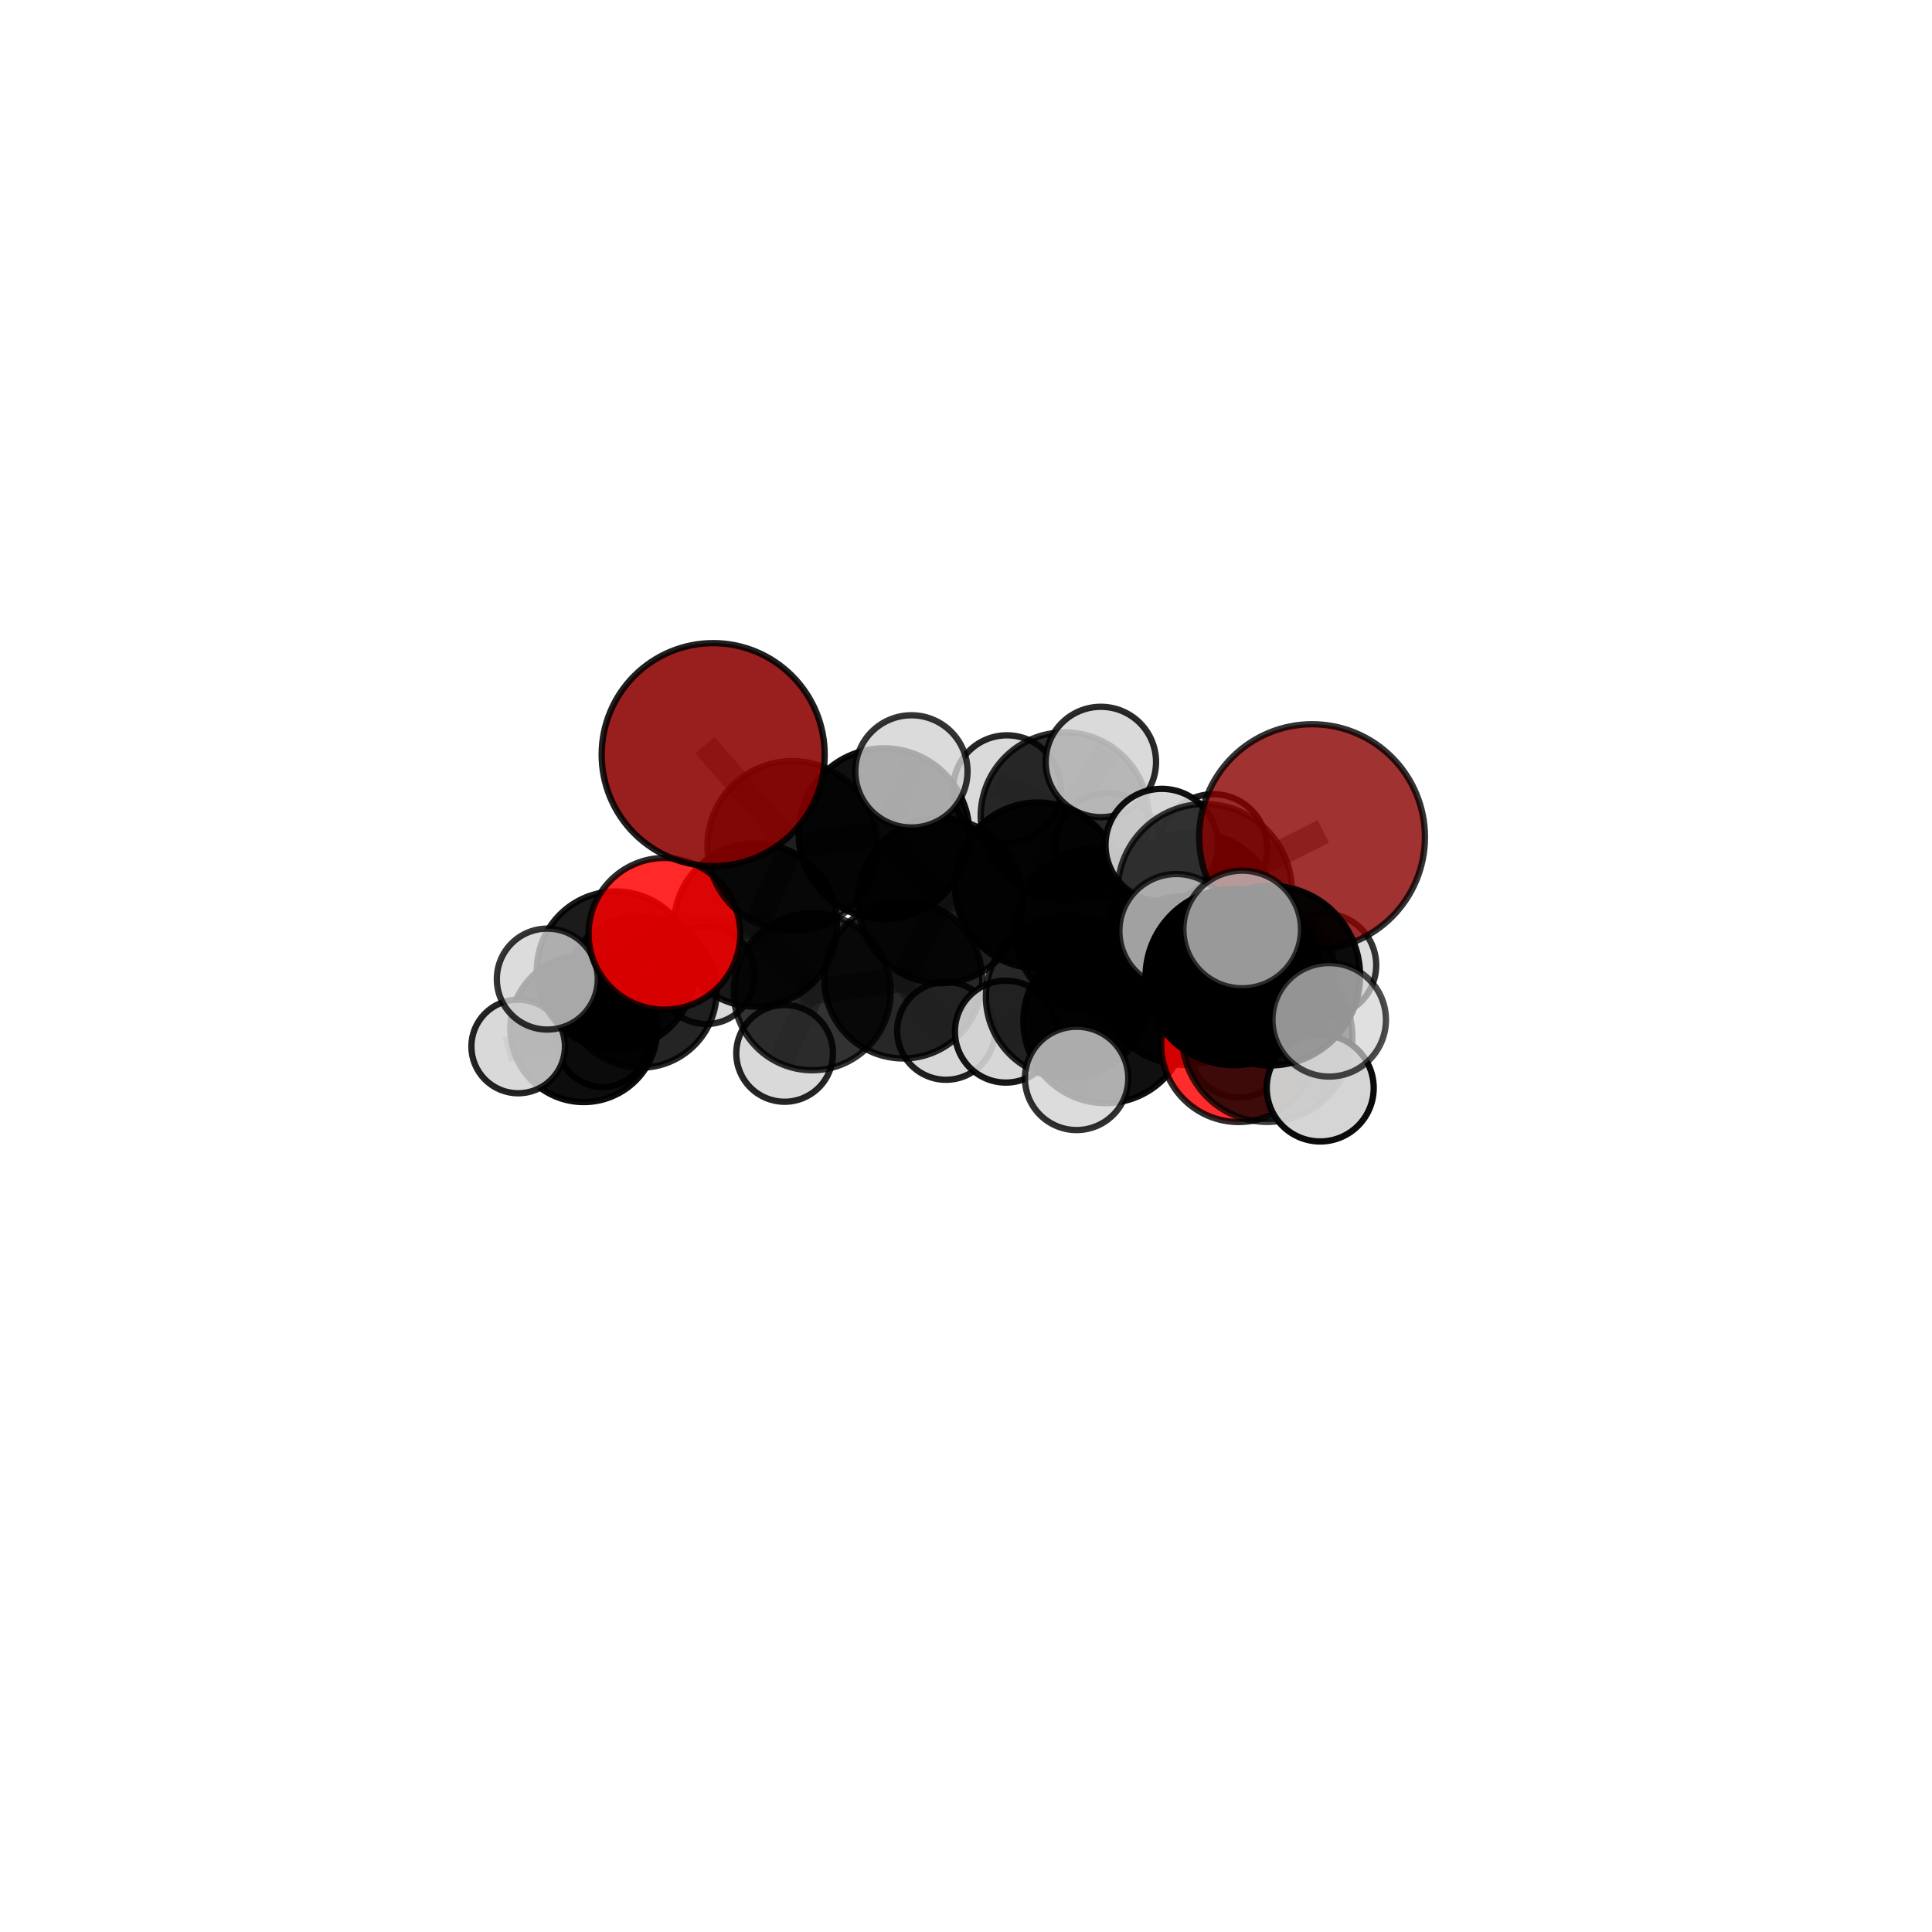 <?xml version="1.0" encoding="utf-8" standalone="no"?>
<!DOCTYPE svg PUBLIC "-//W3C//DTD SVG 1.1//EN"
  "http://www.w3.org/Graphics/SVG/1.1/DTD/svg11.dtd">
<svg xmlns:xlink="http://www.w3.org/1999/xlink" width="153pt" height="153pt" viewBox="0 0 153 153" xmlns="http://www.w3.org/2000/svg" version="1.1">
 <defs>
  <style type="text/css">*{stroke-linejoin: round; stroke-linecap: butt}</style>
 </defs>
 <g id="figure_1">
  <g id="patch_1">
   <path d="M 0 153 
L 153 153 
L 153 0 
L 0 0 
L 0 153 
z
" style="fill: none"/>
  </g>
  <g id="patch_2">
   <path d="M 7.2 145.8 
L 145.8 145.8 
L 145.8 7.2 
L 7.2 7.2 
L 7.2 145.8 
z
" style="fill: none"/>
  </g>
  <g id="axes_1">
   <g id="line2d_1">
    <path d="M 103.906 66.293 
L 95.412 70.579 
" clip-path="url(#p135ff295b7)" style="fill: none; stroke: #808080; stroke-opacity: 0.754; stroke-width: 2; stroke-linecap: square"/>
   </g>
   <g id="line2d_2">
    <path d="M 95.412 70.579 
L 93.776 77.654 
" clip-path="url(#p135ff295b7)" style="fill: none; stroke: #808080; stroke-opacity: 0.721; stroke-width: 2; stroke-linecap: square"/>
   </g>
   <g id="line2d_3">
    <path d="M 95.412 70.579 
L 91.999 66.921 
" clip-path="url(#p135ff295b7)" style="fill: none; stroke: #808080; stroke-opacity: 0.743; stroke-width: 2; stroke-linecap: square"/>
   </g>
   <g id="line2d_4">
    <path d="M 56.479 59.762 
L 62.745 66.998 
" clip-path="url(#p135ff295b7)" style="fill: none; stroke: #808080; stroke-opacity: 0.734; stroke-width: 2; stroke-linecap: square"/>
   </g>
   <g id="line2d_5">
    <path d="M 62.745 66.998 
L 59.835 73.257 
" clip-path="url(#p135ff295b7)" style="fill: none; stroke: #808080; stroke-opacity: 0.69; stroke-width: 2; stroke-linecap: square"/>
   </g>
   <g id="line2d_6">
    <path d="M 98.089 82.719 
L 93.776 77.654 
" clip-path="url(#p135ff295b7)" style="fill: none; stroke: #808080; stroke-opacity: 0.696; stroke-width: 2; stroke-linecap: square"/>
   </g>
   <g id="line2d_7">
    <path d="M 98.089 82.719 
L 100.36 82.111 
" clip-path="url(#p135ff295b7)" style="fill: none; stroke: #808080; stroke-opacity: 0.7; stroke-width: 2; stroke-linecap: square"/>
   </g>
   <g id="line2d_8">
    <path d="M 100.36 82.111 
L 97.705 77.364 
" clip-path="url(#p135ff295b7)" style="fill: none; stroke: #808080; stroke-opacity: 0.731; stroke-width: 2; stroke-linecap: square"/>
   </g>
   <g id="line2d_9">
    <path d="M 100.36 82.111 
L 104.551 86.159 
" clip-path="url(#p135ff295b7)" style="fill: none; stroke: #808080; stroke-opacity: 0.704; stroke-width: 2; stroke-linecap: square"/>
   </g>
   <g id="line2d_10">
    <path d="M 52.617 73.952 
L 59.835 73.257 
" clip-path="url(#p135ff295b7)" style="fill: none; stroke: #808080; stroke-opacity: 0.67; stroke-width: 2; stroke-linecap: square"/>
   </g>
   <g id="line2d_11">
    <path d="M 52.617 73.952 
L 48.759 76.839 
" clip-path="url(#p135ff295b7)" style="fill: none; stroke: #808080; stroke-opacity: 0.654; stroke-width: 2; stroke-linecap: square"/>
   </g>
   <g id="line2d_12">
    <path d="M 48.759 76.839 
L 50.72 78.523 
" clip-path="url(#p135ff295b7)" style="fill: none; stroke: #808080; stroke-opacity: 0.625; stroke-width: 2; stroke-linecap: square"/>
   </g>
   <g id="line2d_13">
    <path d="M 48.759 76.839 
L 43.342 77.536 
" clip-path="url(#p135ff295b7)" style="fill: none; stroke: #808080; stroke-opacity: 0.641; stroke-width: 2; stroke-linecap: square"/>
   </g>
   <g id="line2d_14">
    <path d="M 82.18 70.116 
L 86.921 73.664 
" clip-path="url(#p135ff295b7)" style="fill: none; stroke: #808080; stroke-opacity: 0.683; stroke-width: 2; stroke-linecap: square"/>
   </g>
   <g id="line2d_15">
    <path d="M 82.18 70.116 
L 74.476 71.332 
" clip-path="url(#p135ff295b7)" style="fill: none; stroke: #808080; stroke-opacity: 0.683; stroke-width: 2; stroke-linecap: square"/>
   </g>
   <g id="line2d_16">
    <path d="M 82.18 70.116 
L 84.312 64.647 
" clip-path="url(#p135ff295b7)" style="fill: none; stroke: #808080; stroke-opacity: 0.692; stroke-width: 2; stroke-linecap: square"/>
   </g>
   <g id="line2d_17">
    <path d="M 86.921 73.664 
L 94.545 72.469 
" clip-path="url(#p135ff295b7)" style="fill: none; stroke: #808080; stroke-opacity: 0.681; stroke-width: 2; stroke-linecap: square"/>
   </g>
   <g id="line2d_18">
    <path d="M 86.921 73.664 
L 84.518 78.93 
" clip-path="url(#p135ff295b7)" style="fill: none; stroke: #808080; stroke-opacity: 0.674; stroke-width: 2; stroke-linecap: square"/>
   </g>
   <g id="line2d_19">
    <path d="M 74.476 71.332 
L 70.007 66.019 
" clip-path="url(#p135ff295b7)" style="fill: none; stroke: #808080; stroke-opacity: 0.698; stroke-width: 2; stroke-linecap: square"/>
   </g>
   <g id="line2d_20">
    <path d="M 74.476 71.332 
L 71.527 77.567 
" clip-path="url(#p135ff295b7)" style="fill: none; stroke: #808080; stroke-opacity: 0.661; stroke-width: 2; stroke-linecap: square"/>
   </g>
   <g id="line2d_21">
    <path d="M 84.312 64.647 
L 79.744 62.493 
" clip-path="url(#p135ff295b7)" style="fill: none; stroke: #808080; stroke-opacity: 0.7; stroke-width: 2; stroke-linecap: square"/>
   </g>
   <g id="line2d_22">
    <path d="M 84.312 64.647 
L 87.18 60.342 
" clip-path="url(#p135ff295b7)" style="fill: none; stroke: #808080; stroke-opacity: 0.713; stroke-width: 2; stroke-linecap: square"/>
   </g>
   <g id="line2d_23">
    <path d="M 84.312 64.647 
L 87.714 66.939 
" clip-path="url(#p135ff295b7)" style="fill: none; stroke: #808080; stroke-opacity: 0.687; stroke-width: 2; stroke-linecap: square"/>
   </g>
   <g id="line2d_24">
    <path d="M 94.545 72.469 
L 96.077 67.172 
" clip-path="url(#p135ff295b7)" style="fill: none; stroke: #808080; stroke-opacity: 0.694; stroke-width: 2; stroke-linecap: square"/>
   </g>
   <g id="line2d_25">
    <path d="M 84.518 78.93 
L 87.544 80.858 
" clip-path="url(#p135ff295b7)" style="fill: none; stroke: #808080; stroke-opacity: 0.672; stroke-width: 2; stroke-linecap: square"/>
   </g>
   <g id="line2d_26">
    <path d="M 84.518 78.93 
L 79.656 81.699 
" clip-path="url(#p135ff295b7)" style="fill: none; stroke: #808080; stroke-opacity: 0.659; stroke-width: 2; stroke-linecap: square"/>
   </g>
   <g id="line2d_27">
    <path d="M 70.007 66.019 
L 62.745 66.998 
" clip-path="url(#p135ff295b7)" style="fill: none; stroke: #808080; stroke-opacity: 0.713; stroke-width: 2; stroke-linecap: square"/>
   </g>
   <g id="line2d_28">
    <path d="M 70.007 66.019 
L 72.179 61.087 
" clip-path="url(#p135ff295b7)" style="fill: none; stroke: #808080; stroke-opacity: 0.731; stroke-width: 2; stroke-linecap: square"/>
   </g>
   <g id="line2d_29">
    <path d="M 71.527 77.567 
L 64.32 78.537 
" clip-path="url(#p135ff295b7)" style="fill: none; stroke: #808080; stroke-opacity: 0.639; stroke-width: 2; stroke-linecap: square"/>
   </g>
   <g id="line2d_30">
    <path d="M 71.527 77.567 
L 74.918 81.64 
" clip-path="url(#p135ff295b7)" style="fill: none; stroke: #808080; stroke-opacity: 0.628; stroke-width: 2; stroke-linecap: square"/>
   </g>
   <g id="line2d_31">
    <path d="M 99.426 77.522 
L 94.545 72.469 
" clip-path="url(#p135ff295b7)" style="fill: none; stroke: #808080; stroke-opacity: 0.671; stroke-width: 2; stroke-linecap: square"/>
   </g>
   <g id="line2d_32">
    <path d="M 99.426 77.522 
L 104.903 76.432 
" clip-path="url(#p135ff295b7)" style="fill: none; stroke: #808080; stroke-opacity: 0.66; stroke-width: 2; stroke-linecap: square"/>
   </g>
   <g id="line2d_33">
    <path d="M 99.426 77.522 
L 98.128 82.948 
" clip-path="url(#p135ff295b7)" style="fill: none; stroke: #808080; stroke-opacity: 0.646; stroke-width: 2; stroke-linecap: square"/>
   </g>
   <g id="line2d_34">
    <path d="M 87.544 80.858 
L 93.776 77.654 
" clip-path="url(#p135ff295b7)" style="fill: none; stroke: #808080; stroke-opacity: 0.69; stroke-width: 2; stroke-linecap: square"/>
   </g>
   <g id="line2d_35">
    <path d="M 87.544 80.858 
L 85.26 85.401 
" clip-path="url(#p135ff295b7)" style="fill: none; stroke: #808080; stroke-opacity: 0.67; stroke-width: 2; stroke-linecap: square"/>
   </g>
   <g id="line2d_36">
    <path d="M 64.32 78.537 
L 59.835 73.257 
" clip-path="url(#p135ff295b7)" style="fill: none; stroke: #808080; stroke-opacity: 0.653; stroke-width: 2; stroke-linecap: square"/>
   </g>
   <g id="line2d_37">
    <path d="M 64.32 78.537 
L 62.137 83.42 
" clip-path="url(#p135ff295b7)" style="fill: none; stroke: #808080; stroke-opacity: 0.621; stroke-width: 2; stroke-linecap: square"/>
   </g>
   <g id="line2d_38">
    <path d="M 97.705 77.364 
L 100.593 77.26 
" clip-path="url(#p135ff295b7)" style="fill: none; stroke: #808080; stroke-opacity: 0.761; stroke-width: 2; stroke-linecap: square"/>
   </g>
   <g id="line2d_39">
    <path d="M 97.705 77.364 
L 93.161 73.732 
" clip-path="url(#p135ff295b7)" style="fill: none; stroke: #808080; stroke-opacity: 0.757; stroke-width: 2; stroke-linecap: square"/>
   </g>
   <g id="line2d_40">
    <path d="M 50.72 78.523 
L 46.23 81.459 
" clip-path="url(#p135ff295b7)" style="fill: none; stroke: #808080; stroke-opacity: 0.596; stroke-width: 2; stroke-linecap: square"/>
   </g>
   <g id="line2d_41">
    <path d="M 50.72 78.523 
L 55.928 77.241 
" clip-path="url(#p135ff295b7)" style="fill: none; stroke: #808080; stroke-opacity: 0.611; stroke-width: 2; stroke-linecap: square"/>
   </g>
   <g id="line2d_42">
    <path d="M 100.593 77.26 
L 98.372 73.608 
" clip-path="url(#p135ff295b7)" style="fill: none; stroke: #808080; stroke-opacity: 0.785; stroke-width: 2; stroke-linecap: square"/>
   </g>
   <g id="line2d_43">
    <path d="M 100.593 77.26 
L 105.264 80.762 
" clip-path="url(#p135ff295b7)" style="fill: none; stroke: #808080; stroke-opacity: 0.765; stroke-width: 2; stroke-linecap: square"/>
   </g>
   <g id="line2d_44">
    <path d="M 46.23 81.459 
L 47.735 82.475 
" clip-path="url(#p135ff295b7)" style="fill: none; stroke: #808080; stroke-opacity: 0.571; stroke-width: 2; stroke-linecap: square"/>
   </g>
   <g id="line2d_45">
    <path d="M 46.23 81.459 
L 41.035 82.874 
" clip-path="url(#p135ff295b7)" style="fill: none; stroke: #808080; stroke-opacity: 0.581; stroke-width: 2; stroke-linecap: square"/>
   </g>
   <g id="Path3DCollection_1">
    <path d="M 47.735 86.083 
C 48.692 86.083 49.61 85.703 50.287 85.026 
C 50.963 84.349 51.344 83.432 51.344 82.475 
C 51.344 81.518 50.963 80.6 50.287 79.923 
C 49.61 79.246 48.692 78.866 47.735 78.866 
C 46.778 78.866 45.86 79.246 45.184 79.923 
C 44.507 80.6 44.127 81.518 44.127 82.475 
C 44.127 83.432 44.507 84.349 45.184 85.026 
C 45.86 85.703 46.778 86.083 47.735 86.083 
z
" clip-path="url(#p135ff295b7)" style="fill: #d3d3d3; fill-opacity: 0.963; stroke: #000000; stroke-opacity: 0.963; stroke-width: 0.5"/>
    <path d="M 46.23 87.276 
C 47.772 87.276 49.252 86.663 50.343 85.572 
C 51.434 84.482 52.047 83.002 52.047 81.459 
C 52.047 79.917 51.434 78.437 50.343 77.346 
C 49.252 76.256 47.772 75.643 46.23 75.643 
C 44.687 75.643 43.208 76.256 42.117 77.346 
C 41.026 78.437 40.413 79.917 40.413 81.459 
C 40.413 83.002 41.026 84.482 42.117 85.572 
C 43.208 86.663 44.687 87.276 46.23 87.276 
z
" clip-path="url(#p135ff295b7)" style="fill-opacity: 0.946; stroke: #000000; stroke-opacity: 0.946; stroke-width: 0.5"/>
    <path d="M 41.035 86.579 
C 42.017 86.579 42.96 86.189 43.655 85.494 
C 44.349 84.799 44.74 83.857 44.74 82.874 
C 44.74 81.892 44.349 80.949 43.655 80.255 
C 42.96 79.56 42.017 79.169 41.035 79.169 
C 40.052 79.169 39.11 79.56 38.415 80.255 
C 37.721 80.949 37.33 81.892 37.33 82.874 
C 37.33 83.857 37.721 84.799 38.415 85.494 
C 39.11 86.189 40.052 86.579 41.035 86.579 
z
" clip-path="url(#p135ff295b7)" style="fill: #d3d3d3; fill-opacity: 0.861; stroke: #000000; stroke-opacity: 0.861; stroke-width: 0.5"/>
    <path d="M 55.928 81.097 
C 56.95 81.097 57.931 80.69 58.654 79.967 
C 59.377 79.244 59.784 78.263 59.784 77.241 
C 59.784 76.218 59.377 75.237 58.654 74.514 
C 57.931 73.791 56.95 73.385 55.928 73.385 
C 54.905 73.385 53.924 73.791 53.201 74.514 
C 52.478 75.237 52.072 76.218 52.072 77.241 
C 52.072 78.263 52.478 79.244 53.201 79.967 
C 53.924 80.69 54.905 81.097 55.928 81.097 
z
" clip-path="url(#p135ff295b7)" style="fill: #d3d3d3; fill-opacity: 0.836; stroke: #000000; stroke-opacity: 0.836; stroke-width: 0.5"/>
    <path d="M 50.72 84.553 
C 52.319 84.553 53.854 83.918 54.984 82.787 
C 56.115 81.656 56.751 80.122 56.751 78.523 
C 56.751 76.924 56.115 75.389 54.984 74.259 
C 53.854 73.128 52.319 72.492 50.72 72.492 
C 49.121 72.492 47.587 73.128 46.456 74.259 
C 45.325 75.389 44.69 76.924 44.69 78.523 
C 44.69 80.122 45.325 81.656 46.456 82.787 
C 47.587 83.918 49.121 84.553 50.72 84.553 
z
" clip-path="url(#p135ff295b7)" style="fill-opacity: 0.857; stroke: #000000; stroke-opacity: 0.857; stroke-width: 0.5"/>
    <path d="M 87.714 71.085 
C 88.813 71.085 89.868 70.648 90.645 69.871 
C 91.423 69.093 91.86 68.038 91.86 66.939 
C 91.86 65.839 91.423 64.785 90.645 64.007 
C 89.868 63.23 88.813 62.793 87.714 62.793 
C 86.614 62.793 85.559 63.23 84.782 64.007 
C 84.005 64.785 83.568 65.839 83.568 66.939 
C 83.568 68.038 84.005 69.093 84.782 69.871 
C 85.559 70.648 86.614 71.085 87.714 71.085 
z
" clip-path="url(#p135ff295b7)" style="fill: #d3d3d3; fill-opacity: 0.85; stroke: #000000; stroke-opacity: 0.85; stroke-width: 0.5"/>
    <path d="M 79.744 66.754 
C 80.874 66.754 81.958 66.305 82.758 65.506 
C 83.557 64.707 84.006 63.623 84.006 62.493 
C 84.006 61.362 83.557 60.278 82.758 59.479 
C 81.958 58.68 80.874 58.231 79.744 58.231 
C 78.614 58.231 77.53 58.68 76.731 59.479 
C 75.931 60.278 75.482 61.362 75.482 62.493 
C 75.482 63.623 75.931 64.707 76.731 65.506 
C 77.53 66.305 78.614 66.754 79.744 66.754 
z
" clip-path="url(#p135ff295b7)" style="fill: #d3d3d3; fill-opacity: 0.851; stroke: #000000; stroke-opacity: 0.851; stroke-width: 0.5"/>
    <path d="M 84.312 71.296 
C 86.076 71.296 87.767 70.596 89.014 69.349 
C 90.261 68.102 90.962 66.41 90.962 64.647 
C 90.962 62.883 90.261 61.192 89.014 59.945 
C 87.767 58.698 86.076 57.997 84.312 57.997 
C 82.549 57.997 80.857 58.698 79.61 59.945 
C 78.363 61.192 77.663 62.883 77.663 64.647 
C 77.663 66.41 78.363 68.102 79.61 69.349 
C 80.857 70.596 82.549 71.296 84.312 71.296 
z
" clip-path="url(#p135ff295b7)" style="fill-opacity: 0.823; stroke: #000000; stroke-opacity: 0.823; stroke-width: 0.5"/>
    <path d="M 74.918 85.51 
C 75.944 85.51 76.929 85.102 77.655 84.376 
C 78.38 83.65 78.788 82.666 78.788 81.64 
C 78.788 80.613 78.38 79.629 77.655 78.903 
C 76.929 78.177 75.944 77.77 74.918 77.77 
C 73.892 77.77 72.907 78.177 72.181 78.903 
C 71.456 79.629 71.048 80.613 71.048 81.64 
C 71.048 82.666 71.456 83.65 72.181 84.376 
C 72.907 85.102 73.892 85.51 74.918 85.51 
z
" clip-path="url(#p135ff295b7)" style="fill: #d3d3d3; fill-opacity: 0.873; stroke: #000000; stroke-opacity: 0.873; stroke-width: 0.5"/>
    <path d="M 62.137 87.25 
C 63.153 87.25 64.127 86.846 64.845 86.128 
C 65.563 85.41 65.966 84.436 65.966 83.42 
C 65.966 82.405 65.563 81.431 64.845 80.712 
C 64.127 79.994 63.153 79.591 62.137 79.591 
C 61.121 79.591 60.147 79.994 59.429 80.712 
C 58.711 81.431 58.308 82.405 58.308 83.42 
C 58.308 84.436 58.711 85.41 59.429 86.128 
C 60.147 86.846 61.121 87.25 62.137 87.25 
z
" clip-path="url(#p135ff295b7)" style="fill: #d3d3d3; fill-opacity: 0.854; stroke: #000000; stroke-opacity: 0.854; stroke-width: 0.5"/>
    <path d="M 48.759 83.082 
C 50.415 83.082 52.003 82.424 53.173 81.253 
C 54.344 80.082 55.002 78.494 55.002 76.839 
C 55.002 75.183 54.344 73.595 53.173 72.424 
C 52.003 71.253 50.415 70.595 48.759 70.595 
C 47.103 70.595 45.515 71.253 44.344 72.424 
C 43.174 73.595 42.516 75.183 42.516 76.839 
C 42.516 78.494 43.174 80.082 44.344 81.253 
C 45.515 82.424 47.103 83.082 48.759 83.082 
z
" clip-path="url(#p135ff295b7)" style="fill-opacity: 0.894; stroke: #000000; stroke-opacity: 0.894; stroke-width: 0.5"/>
    <path d="M 87.18 64.713 
C 88.339 64.713 89.451 64.252 90.271 63.433 
C 91.09 62.613 91.551 61.501 91.551 60.342 
C 91.551 59.183 91.09 58.071 90.271 57.252 
C 89.451 56.432 88.339 55.972 87.18 55.972 
C 86.021 55.972 84.909 56.432 84.09 57.252 
C 83.27 58.071 82.809 59.183 82.809 60.342 
C 82.809 61.501 83.27 62.613 84.09 63.433 
C 84.909 64.252 86.021 64.713 87.18 64.713 
z
" clip-path="url(#p135ff295b7)" style="fill: #d3d3d3; fill-opacity: 0.835; stroke: #000000; stroke-opacity: 0.835; stroke-width: 0.5"/>
    <path d="M 64.32 84.754 
C 65.969 84.754 67.55 84.099 68.716 82.933 
C 69.882 81.767 70.538 80.185 70.538 78.537 
C 70.538 76.888 69.882 75.306 68.716 74.14 
C 67.55 72.974 65.969 72.319 64.32 72.319 
C 62.671 72.319 61.089 72.974 59.923 74.14 
C 58.757 75.306 58.102 76.888 58.102 78.537 
C 58.102 80.185 58.757 81.767 59.923 82.933 
C 61.089 84.099 62.671 84.754 64.32 84.754 
z
" clip-path="url(#p135ff295b7)" style="fill-opacity: 0.801; stroke: #000000; stroke-opacity: 0.801; stroke-width: 0.5"/>
    <path d="M 71.527 83.821 
C 73.186 83.821 74.777 83.162 75.95 81.989 
C 77.122 80.816 77.781 79.225 77.781 77.567 
C 77.781 75.908 77.122 74.317 75.95 73.144 
C 74.777 71.972 73.186 71.313 71.527 71.313 
C 69.869 71.313 68.278 71.972 67.105 73.144 
C 65.932 74.317 65.273 75.908 65.273 77.567 
C 65.273 79.225 65.932 80.816 67.105 81.989 
C 68.278 83.162 69.869 83.821 71.527 83.821 
z
" clip-path="url(#p135ff295b7)" style="fill-opacity: 0.846; stroke: #000000; stroke-opacity: 0.846; stroke-width: 0.5"/>
    <path d="M 43.342 81.533 
C 44.402 81.533 45.419 81.112 46.168 80.362 
C 46.918 79.613 47.339 78.596 47.339 77.536 
C 47.339 76.476 46.918 75.46 46.168 74.71 
C 45.419 73.961 44.402 73.54 43.342 73.54 
C 42.282 73.54 41.266 73.961 40.516 74.71 
C 39.767 75.46 39.346 76.476 39.346 77.536 
C 39.346 78.596 39.767 79.613 40.516 80.362 
C 41.266 81.112 42.282 81.533 43.342 81.533 
z
" clip-path="url(#p135ff295b7)" style="fill: #d3d3d3; fill-opacity: 0.795; stroke: #000000; stroke-opacity: 0.795; stroke-width: 0.5"/>
    <path d="M 82.18 76.679 
C 83.92 76.679 85.59 75.987 86.821 74.757 
C 88.051 73.526 88.743 71.856 88.743 70.116 
C 88.743 68.375 88.051 66.706 86.821 65.475 
C 85.59 64.244 83.92 63.553 82.18 63.553 
C 80.439 63.553 78.77 64.244 77.539 65.475 
C 76.308 66.706 75.617 68.375 75.617 70.116 
C 75.617 71.856 76.308 73.526 77.539 74.757 
C 78.77 75.987 80.439 76.679 82.18 76.679 
z
" clip-path="url(#p135ff295b7)" style="fill-opacity: 0.922; stroke: #000000; stroke-opacity: 0.922; stroke-width: 0.5"/>
    <path d="M 59.835 79.716 
C 61.548 79.716 63.191 79.036 64.402 77.824 
C 65.614 76.613 66.294 74.97 66.294 73.257 
C 66.294 71.544 65.614 69.901 64.402 68.69 
C 63.191 67.478 61.548 66.798 59.835 66.798 
C 58.122 66.798 56.479 67.478 55.268 68.69 
C 54.056 69.901 53.376 71.544 53.376 73.257 
C 53.376 74.97 54.056 76.613 55.268 77.824 
C 56.479 79.036 58.122 79.716 59.835 79.716 
z
" clip-path="url(#p135ff295b7)" style="fill-opacity: 0.888; stroke: #000000; stroke-opacity: 0.888; stroke-width: 0.5"/>
    <path d="M 74.476 77.86 
C 76.208 77.86 77.868 77.172 79.092 75.948 
C 80.316 74.724 81.004 73.063 81.004 71.332 
C 81.004 69.601 80.316 67.94 79.092 66.716 
C 77.868 65.492 76.208 64.804 74.476 64.804 
C 72.745 64.804 71.085 65.492 69.86 66.716 
C 68.636 67.94 67.949 69.601 67.949 71.332 
C 67.949 73.063 68.636 74.724 69.86 75.948 
C 71.085 77.172 72.745 77.86 74.476 77.86 
z
" clip-path="url(#p135ff295b7)" style="fill-opacity: 0.879; stroke: #000000; stroke-opacity: 0.879; stroke-width: 0.5"/>
    <path d="M 52.617 79.959 
C 54.21 79.959 55.738 79.326 56.865 78.2 
C 57.991 77.073 58.624 75.545 58.624 73.952 
C 58.624 72.359 57.991 70.831 56.865 69.704 
C 55.738 68.578 54.21 67.945 52.617 67.945 
C 51.024 67.945 49.496 68.578 48.37 69.704 
C 47.243 70.831 46.61 72.359 46.61 73.952 
C 46.61 75.545 47.243 77.073 48.37 78.2 
C 49.496 79.326 51.024 79.959 52.617 79.959 
z
" clip-path="url(#p135ff295b7)" style="fill: #ff0000; fill-opacity: 0.838; stroke: #000000; stroke-opacity: 0.838; stroke-width: 0.5"/>
    <path d="M 96.077 71.448 
C 97.211 71.448 98.299 70.997 99.101 70.195 
C 99.903 69.393 100.353 68.306 100.353 67.172 
C 100.353 66.038 99.903 64.95 99.101 64.148 
C 98.299 63.346 97.211 62.896 96.077 62.896 
C 94.943 62.896 93.856 63.346 93.054 64.148 
C 92.252 64.95 91.801 66.038 91.801 67.172 
C 91.801 68.306 92.252 69.393 93.054 70.195 
C 93.856 70.997 94.943 71.448 96.077 71.448 
z
" clip-path="url(#p135ff295b7)" style="fill: #d3d3d3; fill-opacity: 0.89; stroke: #000000; stroke-opacity: 0.89; stroke-width: 0.5"/>
    <path d="M 104.903 80.515 
C 105.986 80.515 107.025 80.085 107.79 79.319 
C 108.556 78.553 108.986 77.515 108.986 76.432 
C 108.986 75.349 108.556 74.311 107.79 73.545 
C 107.025 72.78 105.986 72.349 104.903 72.349 
C 103.821 72.349 102.782 72.78 102.016 73.545 
C 101.251 74.311 100.821 75.349 100.821 76.432 
C 100.821 77.515 101.251 78.553 102.016 79.319 
C 102.782 80.085 103.821 80.515 104.903 80.515 
z
" clip-path="url(#p135ff295b7)" style="fill: #d3d3d3; fill-opacity: 0.799; stroke: #000000; stroke-opacity: 0.799; stroke-width: 0.5"/>
    <path d="M 70.007 72.777 
C 71.8 72.777 73.519 72.065 74.786 70.798 
C 76.054 69.531 76.766 67.811 76.766 66.019 
C 76.766 64.227 76.054 62.508 74.786 61.24 
C 73.519 59.973 71.8 59.261 70.007 59.261 
C 68.215 59.261 66.496 59.973 65.228 61.24 
C 63.961 62.508 63.249 64.227 63.249 66.019 
C 63.249 67.811 63.961 69.531 65.228 70.798 
C 66.496 72.065 68.215 72.777 70.007 72.777 
z
" clip-path="url(#p135ff295b7)" style="fill-opacity: 0.938; stroke: #000000; stroke-opacity: 0.938; stroke-width: 0.5"/>
    <path d="M 62.745 73.724 
C 64.529 73.724 66.24 73.015 67.501 71.754 
C 68.762 70.493 69.471 68.782 69.471 66.998 
C 69.471 65.214 68.762 63.503 67.501 62.242 
C 66.24 60.981 64.529 60.272 62.745 60.272 
C 60.961 60.272 59.25 60.981 57.989 62.242 
C 56.728 63.503 56.019 65.214 56.019 66.998 
C 56.019 68.782 56.728 70.493 57.989 71.754 
C 59.25 73.015 60.961 73.724 62.745 73.724 
z
" clip-path="url(#p135ff295b7)" style="fill-opacity: 0.763; stroke: #000000; stroke-opacity: 0.763; stroke-width: 0.5"/>
    <path d="M 94.545 79.012 
C 96.28 79.012 97.945 78.323 99.172 77.096 
C 100.399 75.869 101.088 74.204 101.088 72.469 
C 101.088 70.734 100.399 69.069 99.172 67.842 
C 97.945 66.615 96.28 65.926 94.545 65.926 
C 92.81 65.926 91.145 66.615 89.918 67.842 
C 88.691 69.069 88.002 70.734 88.002 72.469 
C 88.002 74.204 88.691 75.869 89.918 77.096 
C 91.145 78.323 92.81 79.012 94.545 79.012 
z
" clip-path="url(#p135ff295b7)" style="fill-opacity: 0.963; stroke: #000000; stroke-opacity: 0.963; stroke-width: 0.5"/>
    <path d="M 99.426 83.897 
C 101.117 83.897 102.739 83.226 103.934 82.03 
C 105.13 80.835 105.801 79.213 105.801 77.522 
C 105.801 75.832 105.13 74.21 103.934 73.015 
C 102.739 71.819 101.117 71.148 99.426 71.148 
C 97.736 71.148 96.114 71.819 94.919 73.015 
C 93.723 74.21 93.052 75.832 93.052 77.522 
C 93.052 79.213 93.723 80.835 94.919 82.03 
C 96.114 83.226 97.736 83.897 99.426 83.897 
z
" clip-path="url(#p135ff295b7)" style="fill-opacity: 0.727; stroke: #000000; stroke-opacity: 0.727; stroke-width: 0.5"/>
    <path d="M 86.921 80.185 
C 88.65 80.185 90.309 79.498 91.532 78.275 
C 92.755 77.052 93.442 75.393 93.442 73.664 
C 93.442 71.935 92.755 70.276 91.532 69.053 
C 90.309 67.83 88.65 67.143 86.921 67.143 
C 85.192 67.143 83.533 67.83 82.31 69.053 
C 81.087 70.276 80.4 71.935 80.4 73.664 
C 80.4 75.393 81.087 77.052 82.31 78.275 
C 83.533 79.498 85.192 80.185 86.921 80.185 
z
" clip-path="url(#p135ff295b7)" style="fill-opacity: 0.882; stroke: #000000; stroke-opacity: 0.882; stroke-width: 0.5"/>
    <path d="M 98.128 86.912 
C 99.179 86.912 100.188 86.494 100.931 85.751 
C 101.675 85.007 102.092 83.999 102.092 82.948 
C 102.092 81.896 101.675 80.888 100.931 80.144 
C 100.188 79.401 99.179 78.983 98.128 78.983 
C 97.077 78.983 96.068 79.401 95.325 80.144 
C 94.582 80.888 94.164 81.896 94.164 82.948 
C 94.164 83.999 94.582 85.007 95.325 85.751 
C 96.068 86.494 97.077 86.912 98.128 86.912 
z
" clip-path="url(#p135ff295b7)" style="fill: #d3d3d3; fill-opacity: 0.826; stroke: #000000; stroke-opacity: 0.826; stroke-width: 0.5"/>
    <path d="M 72.179 65.531 
C 73.357 65.531 74.487 65.062 75.321 64.229 
C 76.154 63.396 76.622 62.266 76.622 61.087 
C 76.622 59.909 76.154 58.778 75.321 57.945 
C 74.487 57.112 73.357 56.644 72.179 56.644 
C 71 56.644 69.87 57.112 69.036 57.945 
C 68.203 58.778 67.735 59.909 67.735 61.087 
C 67.735 62.266 68.203 63.396 69.036 64.229 
C 69.87 65.062 71 65.531 72.179 65.531 
z
" clip-path="url(#p135ff295b7)" style="fill: #d3d3d3; fill-opacity: 0.793; stroke: #000000; stroke-opacity: 0.793; stroke-width: 0.5"/>
    <path d="M 56.479 68.592 
C 58.821 68.592 61.067 67.662 62.723 66.006 
C 64.379 64.35 65.309 62.104 65.309 59.762 
C 65.309 57.42 64.379 55.174 62.723 53.518 
C 61.067 51.862 58.821 50.931 56.479 50.931 
C 54.137 50.931 51.891 51.862 50.235 53.518 
C 48.579 55.174 47.648 57.42 47.648 59.762 
C 47.648 62.104 48.579 64.35 50.235 66.006 
C 51.891 67.662 54.137 68.592 56.479 68.592 
z
" clip-path="url(#p135ff295b7)" style="fill: #8b0000; fill-opacity: 0.878; stroke: #000000; stroke-opacity: 0.878; stroke-width: 0.5"/>
    <path d="M 79.656 85.732 
C 80.726 85.732 81.752 85.307 82.508 84.551 
C 83.265 83.795 83.69 82.769 83.69 81.699 
C 83.69 80.629 83.265 79.603 82.508 78.847 
C 81.752 78.091 80.726 77.666 79.656 77.666 
C 78.587 77.666 77.561 78.091 76.805 78.847 
C 76.048 79.603 75.623 80.629 75.623 81.699 
C 75.623 82.769 76.048 83.795 76.805 84.551 
C 77.561 85.307 78.587 85.732 79.656 85.732 
z
" clip-path="url(#p135ff295b7)" style="fill: #d3d3d3; fill-opacity: 0.91; stroke: #000000; stroke-opacity: 0.91; stroke-width: 0.5"/>
    <path d="M 84.518 85.372 
C 86.226 85.372 87.865 84.694 89.073 83.485 
C 90.281 82.277 90.96 80.639 90.96 78.93 
C 90.96 77.222 90.281 75.583 89.073 74.375 
C 87.865 73.167 86.226 72.488 84.518 72.488 
C 82.809 72.488 81.171 73.167 79.962 74.375 
C 78.754 75.583 78.076 77.222 78.076 78.93 
C 78.076 80.639 78.754 82.277 79.962 83.485 
C 81.171 84.694 82.809 85.372 84.518 85.372 
z
" clip-path="url(#p135ff295b7)" style="fill-opacity: 0.844; stroke: #000000; stroke-opacity: 0.844; stroke-width: 0.5"/>
    <path d="M 87.544 87.361 
C 89.269 87.361 90.923 86.675 92.143 85.456 
C 93.362 84.237 94.047 82.582 94.047 80.858 
C 94.047 79.133 93.362 77.479 92.143 76.26 
C 90.923 75.04 89.269 74.355 87.544 74.355 
C 85.82 74.355 84.166 75.04 82.946 76.26 
C 81.727 77.479 81.042 79.133 81.042 80.858 
C 81.042 82.582 81.727 84.237 82.946 85.456 
C 84.166 86.675 85.82 87.361 87.544 87.361 
z
" clip-path="url(#p135ff295b7)" style="fill-opacity: 0.935; stroke: #000000; stroke-opacity: 0.935; stroke-width: 0.5"/>
    <path d="M 91.999 71.371 
C 93.179 71.371 94.311 70.902 95.146 70.068 
C 95.981 69.233 96.45 68.101 96.45 66.921 
C 96.45 65.74 95.981 64.608 95.146 63.774 
C 94.311 62.939 93.179 62.47 91.999 62.47 
C 90.819 62.47 89.687 62.939 88.852 63.774 
C 88.017 64.608 87.548 65.74 87.548 66.921 
C 87.548 68.101 88.017 69.233 88.852 70.068 
C 89.687 70.902 90.819 71.371 91.999 71.371 
z
" clip-path="url(#p135ff295b7)" style="fill: #d3d3d3; fill-opacity: 0.932; stroke: #000000; stroke-opacity: 0.932; stroke-width: 0.5"/>
    <path d="M 85.26 89.492 
C 86.345 89.492 87.386 89.061 88.153 88.294 
C 88.92 87.527 89.351 86.486 89.351 85.401 
C 89.351 84.316 88.92 83.276 88.153 82.508 
C 87.386 81.741 86.345 81.31 85.26 81.31 
C 84.175 81.31 83.135 81.741 82.367 82.508 
C 81.6 83.276 81.169 84.316 81.169 85.401 
C 81.169 86.486 81.6 87.527 82.367 88.294 
C 83.135 89.061 84.175 89.492 85.26 89.492 
z
" clip-path="url(#p135ff295b7)" style="fill: #d3d3d3; fill-opacity: 0.812; stroke: #000000; stroke-opacity: 0.812; stroke-width: 0.5"/>
    <path d="M 95.412 77.486 
C 97.243 77.486 99 76.758 100.295 75.463 
C 101.59 74.168 102.318 72.411 102.318 70.579 
C 102.318 68.748 101.59 66.991 100.295 65.696 
C 99 64.401 97.243 63.673 95.412 63.673 
C 93.58 63.673 91.823 64.401 90.528 65.696 
C 89.233 66.991 88.505 68.748 88.505 70.579 
C 88.505 72.411 89.233 74.168 90.528 75.463 
C 91.823 76.758 93.58 77.486 95.412 77.486 
z
" clip-path="url(#p135ff295b7)" style="fill-opacity: 0.768; stroke: #000000; stroke-opacity: 0.768; stroke-width: 0.5"/>
    <path d="M 93.776 84.336 
C 95.549 84.336 97.248 83.632 98.501 82.378 
C 99.755 81.125 100.459 79.426 100.459 77.654 
C 100.459 75.881 99.755 74.182 98.501 72.929 
C 97.248 71.675 95.549 70.971 93.776 70.971 
C 92.004 70.971 90.305 71.675 89.051 72.929 
C 87.798 74.182 87.094 75.881 87.094 77.654 
C 87.094 79.426 87.798 81.125 89.051 82.378 
C 90.305 83.632 92.004 84.336 93.776 84.336 
z
" clip-path="url(#p135ff295b7)" style="fill-opacity: 0.87; stroke: #000000; stroke-opacity: 0.87; stroke-width: 0.5"/>
    <path d="M 98.089 88.855 
C 99.716 88.855 101.277 88.208 102.428 87.058 
C 103.578 85.907 104.225 84.346 104.225 82.719 
C 104.225 81.092 103.578 79.531 102.428 78.38 
C 101.277 77.23 99.716 76.583 98.089 76.583 
C 96.462 76.583 94.901 77.23 93.75 78.38 
C 92.599 79.531 91.953 81.092 91.953 82.719 
C 91.953 84.346 92.599 85.907 93.75 87.058 
C 94.901 88.208 96.462 88.855 98.089 88.855 
z
" clip-path="url(#p135ff295b7)" style="fill: #ff0000; fill-opacity: 0.828; stroke: #000000; stroke-opacity: 0.828; stroke-width: 0.5"/>
    <path d="M 103.906 75.231 
C 106.277 75.231 108.551 74.29 110.227 72.613 
C 111.903 70.937 112.845 68.663 112.845 66.293 
C 112.845 63.922 111.903 61.648 110.227 59.972 
C 108.551 58.296 106.277 57.354 103.906 57.354 
C 101.536 57.354 99.262 58.296 97.585 59.972 
C 95.909 61.648 94.967 63.922 94.967 66.293 
C 94.967 68.663 95.909 70.937 97.585 72.613 
C 99.262 74.29 101.536 75.231 103.906 75.231 
z
" clip-path="url(#p135ff295b7)" style="fill: #8b0000; fill-opacity: 0.802; stroke: #000000; stroke-opacity: 0.802; stroke-width: 0.5"/>
    <path d="M 100.36 88.848 
C 102.146 88.848 103.86 88.138 105.123 86.875 
C 106.386 85.611 107.096 83.898 107.096 82.111 
C 107.096 80.325 106.386 78.611 105.123 77.348 
C 103.86 76.085 102.146 75.375 100.36 75.375 
C 98.573 75.375 96.86 76.085 95.597 77.348 
C 94.333 78.611 93.624 80.325 93.624 82.111 
C 93.624 83.898 94.333 85.611 95.597 86.875 
C 96.86 88.138 98.573 88.848 100.36 88.848 
z
" clip-path="url(#p135ff295b7)" style="fill-opacity: 0.757; stroke: #000000; stroke-opacity: 0.757; stroke-width: 0.5"/>
    <path d="M 104.551 90.395 
C 105.675 90.395 106.752 89.949 107.546 89.154 
C 108.341 88.36 108.787 87.283 108.787 86.159 
C 108.787 85.036 108.341 83.958 107.546 83.164 
C 106.752 82.37 105.675 81.923 104.551 81.923 
C 103.428 81.923 102.35 82.37 101.556 83.164 
C 100.762 83.958 100.315 85.036 100.315 86.159 
C 100.315 87.283 100.762 88.36 101.556 89.154 
C 102.35 89.949 103.428 90.395 104.551 90.395 
z
" clip-path="url(#p135ff295b7)" style="fill: #d3d3d3; fill-opacity: 0.955; stroke: #000000; stroke-opacity: 0.955; stroke-width: 0.5"/>
    <path d="M 93.161 78.247 
C 94.359 78.247 95.507 77.771 96.354 76.925 
C 97.201 76.078 97.677 74.929 97.677 73.732 
C 97.677 72.534 97.201 71.385 96.354 70.539 
C 95.507 69.692 94.359 69.216 93.161 69.216 
C 91.964 69.216 90.815 69.692 89.968 70.539 
C 89.121 71.385 88.646 72.534 88.646 73.732 
C 88.646 74.929 89.121 76.078 89.968 76.925 
C 90.815 77.771 91.964 78.247 93.161 78.247 
z
" clip-path="url(#p135ff295b7)" style="fill: #d3d3d3; fill-opacity: 0.764; stroke: #000000; stroke-opacity: 0.764; stroke-width: 0.5"/>
    <path d="M 97.705 84.349 
C 99.557 84.349 101.334 83.613 102.644 82.303 
C 103.954 80.994 104.69 79.217 104.69 77.364 
C 104.69 75.511 103.954 73.734 102.644 72.425 
C 101.334 71.115 99.557 70.379 97.705 70.379 
C 95.852 70.379 94.075 71.115 92.765 72.425 
C 91.455 73.734 90.719 75.511 90.719 77.364 
C 90.719 79.217 91.455 80.994 92.765 82.303 
C 94.075 83.613 95.852 84.349 97.705 84.349 
z
" clip-path="url(#p135ff295b7)" style="stroke: #000000; stroke-width: 0.5"/>
    <path d="M 100.593 84.374 
C 102.479 84.374 104.289 83.625 105.623 82.291 
C 106.957 80.957 107.707 79.147 107.707 77.26 
C 107.707 75.374 106.957 73.564 105.623 72.23 
C 104.289 70.896 102.479 70.147 100.593 70.147 
C 98.706 70.147 96.897 70.896 95.563 72.23 
C 94.229 73.564 93.479 75.374 93.479 77.26 
C 93.479 79.147 94.229 80.957 95.563 82.291 
C 96.897 83.625 98.706 84.374 100.593 84.374 
z
" clip-path="url(#p135ff295b7)" style="fill-opacity: 0.948; stroke: #000000; stroke-opacity: 0.948; stroke-width: 0.5"/>
    <path d="M 105.264 85.256 
C 106.456 85.256 107.599 84.782 108.442 83.94 
C 109.285 83.097 109.758 81.954 109.758 80.762 
C 109.758 79.57 109.285 78.427 108.442 77.584 
C 107.599 76.741 106.456 76.268 105.264 76.268 
C 104.072 76.268 102.929 76.741 102.086 77.584 
C 101.244 78.427 100.77 79.57 100.77 80.762 
C 100.77 81.954 101.244 83.097 102.086 83.94 
C 102.929 84.782 104.072 85.256 105.264 85.256 
z
" clip-path="url(#p135ff295b7)" style="fill: #d3d3d3; fill-opacity: 0.7; stroke: #000000; stroke-opacity: 0.7; stroke-width: 0.5"/>
    <path d="M 98.372 78.266 
C 99.608 78.266 100.793 77.775 101.666 76.902 
C 102.54 76.028 103.031 74.843 103.031 73.608 
C 103.031 72.372 102.54 71.187 101.666 70.314 
C 100.793 69.44 99.608 68.949 98.372 68.949 
C 97.137 68.949 95.952 69.44 95.078 70.314 
C 94.205 71.187 93.714 72.372 93.714 73.608 
C 93.714 74.843 94.205 76.028 95.078 76.902 
C 95.952 77.775 97.137 78.266 98.372 78.266 
z
" clip-path="url(#p135ff295b7)" style="fill: #d3d3d3; fill-opacity: 0.724; stroke: #000000; stroke-opacity: 0.724; stroke-width: 0.5"/>
   </g>
  </g>
 </g>
 <defs>
  <clipPath id="p135ff295b7">
   <rect x="7.2" y="7.2" width="138.6" height="138.6"/>
  </clipPath>
 </defs>
</svg>
